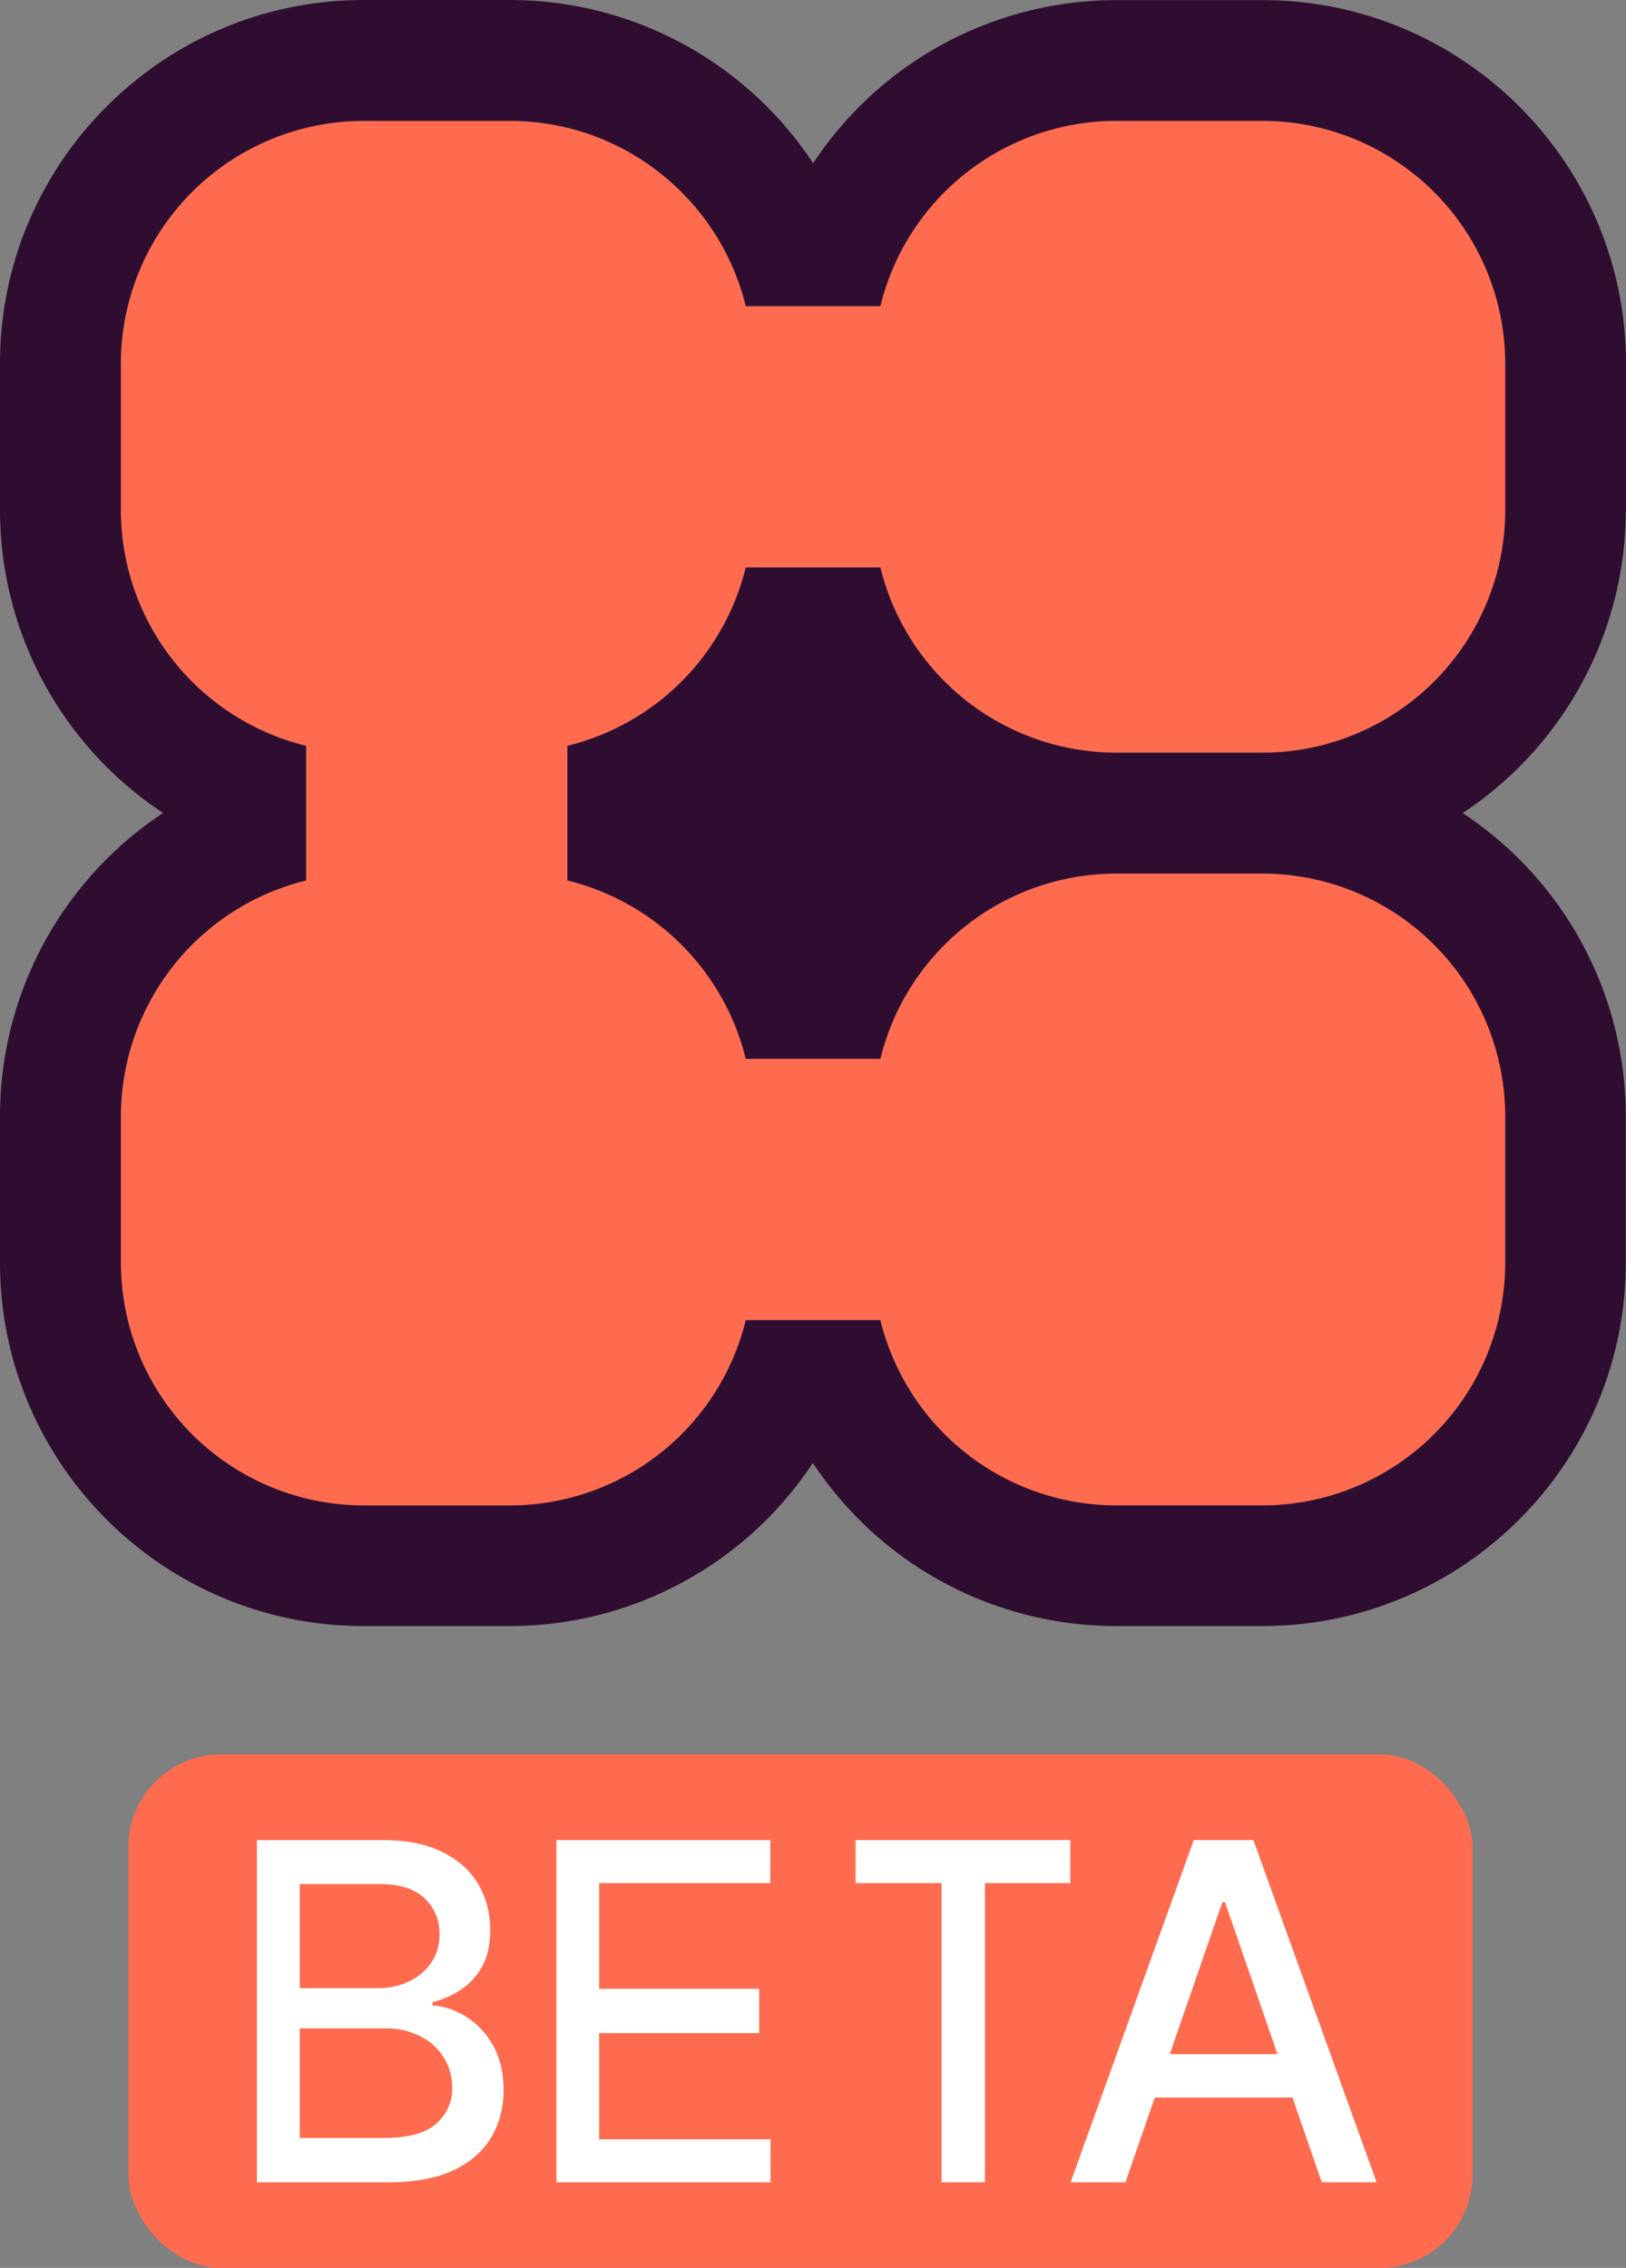 <svg width="38" height="53" viewBox="0 0 38 53" fill="none" xmlns="http://www.w3.org/2000/svg"><rect x="0" y="0" width="38" height="53" fill="#808080" stroke="none"/><path d="M35.179 11.92a5.678 5.678 0 0 1-5.67 5.67h-3.425c-2.663 0-4.904-1.847-5.51-4.328H17.43a5.69 5.69 0 0 1-4.168 4.168v3.146a5.69 5.69 0 0 1 4.168 4.168h3.145a5.678 5.678 0 0 1 5.51-4.329h3.425a5.678 5.678 0 0 1 5.67 5.671v3.425a5.678 5.678 0 0 1-5.67 5.67h-3.425c-2.663 0-4.904-1.847-5.51-4.329H17.43a5.678 5.678 0 0 1-5.51 4.33H8.495a5.678 5.678 0 0 1-5.67-5.671v-3.425a5.683 5.683 0 0 1 4.328-5.51V17.43a5.678 5.678 0 0 1-4.329-5.51V8.495a5.678 5.678 0 0 1 5.67-5.67h3.425c2.664 0 4.904 1.848 5.51 4.329h3.145a5.678 5.678 0 0 1 5.51-4.33h3.425a5.678 5.678 0 0 1 5.67 5.671v3.425Z" fill="#FF6B4E"/><path d="M38 11.92V8.495C38 3.812 34.191.003 29.508.003h-3.424a8.486 8.486 0 0 0-7.081 3.812A8.49 8.49 0 0 0 11.919 0H8.495C3.809 0 0 3.81 0 8.492v3.425a8.487 8.487 0 0 0 3.812 7.082A8.496 8.496 0 0 0 0 26.083v3.425C0 34.19 3.809 38 8.492 38h3.424a8.486 8.486 0 0 0 7.081-3.812A8.487 8.487 0 0 0 26.078 38h3.425c4.683 0 8.492-3.81 8.492-8.492v-3.425a8.487 8.487 0 0 0-3.812-7.082 8.487 8.487 0 0 0 3.812-7.081H38Zm-2.821 0a5.678 5.678 0 0 1-5.67 5.67h-3.425a5.683 5.683 0 0 1-5.51-4.329h-3.145a5.69 5.69 0 0 1-4.169 4.17v3.144a5.69 5.69 0 0 1 4.169 4.17h3.145a5.678 5.678 0 0 1 5.51-4.33h3.424a5.678 5.678 0 0 1 5.67 5.67v3.425a5.678 5.678 0 0 1-5.67 5.671h-3.424a5.683 5.683 0 0 1-5.51-4.329h-3.145a5.678 5.678 0 0 1-5.51 4.33H8.495a5.678 5.678 0 0 1-5.67-5.672v-3.424a5.683 5.683 0 0 1 4.328-5.51V17.43a5.678 5.678 0 0 1-4.329-5.51V8.495a5.678 5.678 0 0 1 5.67-5.67h3.425c2.664 0 4.904 1.847 5.51 4.329h3.145a5.678 5.678 0 0 1 5.51-4.33h3.424a5.678 5.678 0 0 1 5.67 5.671v3.425Z" fill="#2F0D30"/><rect x="3" y="41" width="31.41" height="12" rx="2.167" fill="#FF6B4E"/><path d="M6.004 51v-7.998h2.929c.567 0 1.037.094 1.41.281.372.185.65.436.835.754.185.315.278.67.278 1.066 0 .333-.061.614-.184.843a1.512 1.512 0 0 1-.492.547 2.164 2.164 0 0 1-.672.297v.078c.266.013.525.1.778.258.255.156.466.379.632.668.167.289.25.64.25 1.054 0 .409-.096.776-.289 1.102-.19.322-.484.579-.882.769-.399.187-.908.281-1.527.281H6.004Zm1.002-1.035h1.946c.578 0 .992-.112 1.242-.336a1.08 1.08 0 0 0 .375-.84c0-.252-.064-.484-.191-.695a1.367 1.367 0 0 0-.547-.503 1.753 1.753 0 0 0-.836-.188H7.006v2.562Zm0-3.503h1.821c.271 0 .515-.052.73-.156a1.28 1.28 0 0 0 .52-.438c.13-.19.195-.414.195-.671 0-.331-.115-.608-.347-.832-.232-.224-.587-.336-1.066-.336H7.006v2.433ZM19.995 44.008v-1.006h5.018v1.006h-1.995V51h-1.014v-6.992h-2.01ZM26.302 51H25.02l2.878-7.998h1.394L32.172 51H30.89l-2.261-6.545h-.063L26.302 51Zm.223-2.996h4.155v1.015h-4.155v-1.015ZM13.004 51v-7.998h4.998v1.006h-4v2.47h3.74v1.035h-3.74v2.482h4.005V51h-5.003Z" fill="#fff"/></svg>